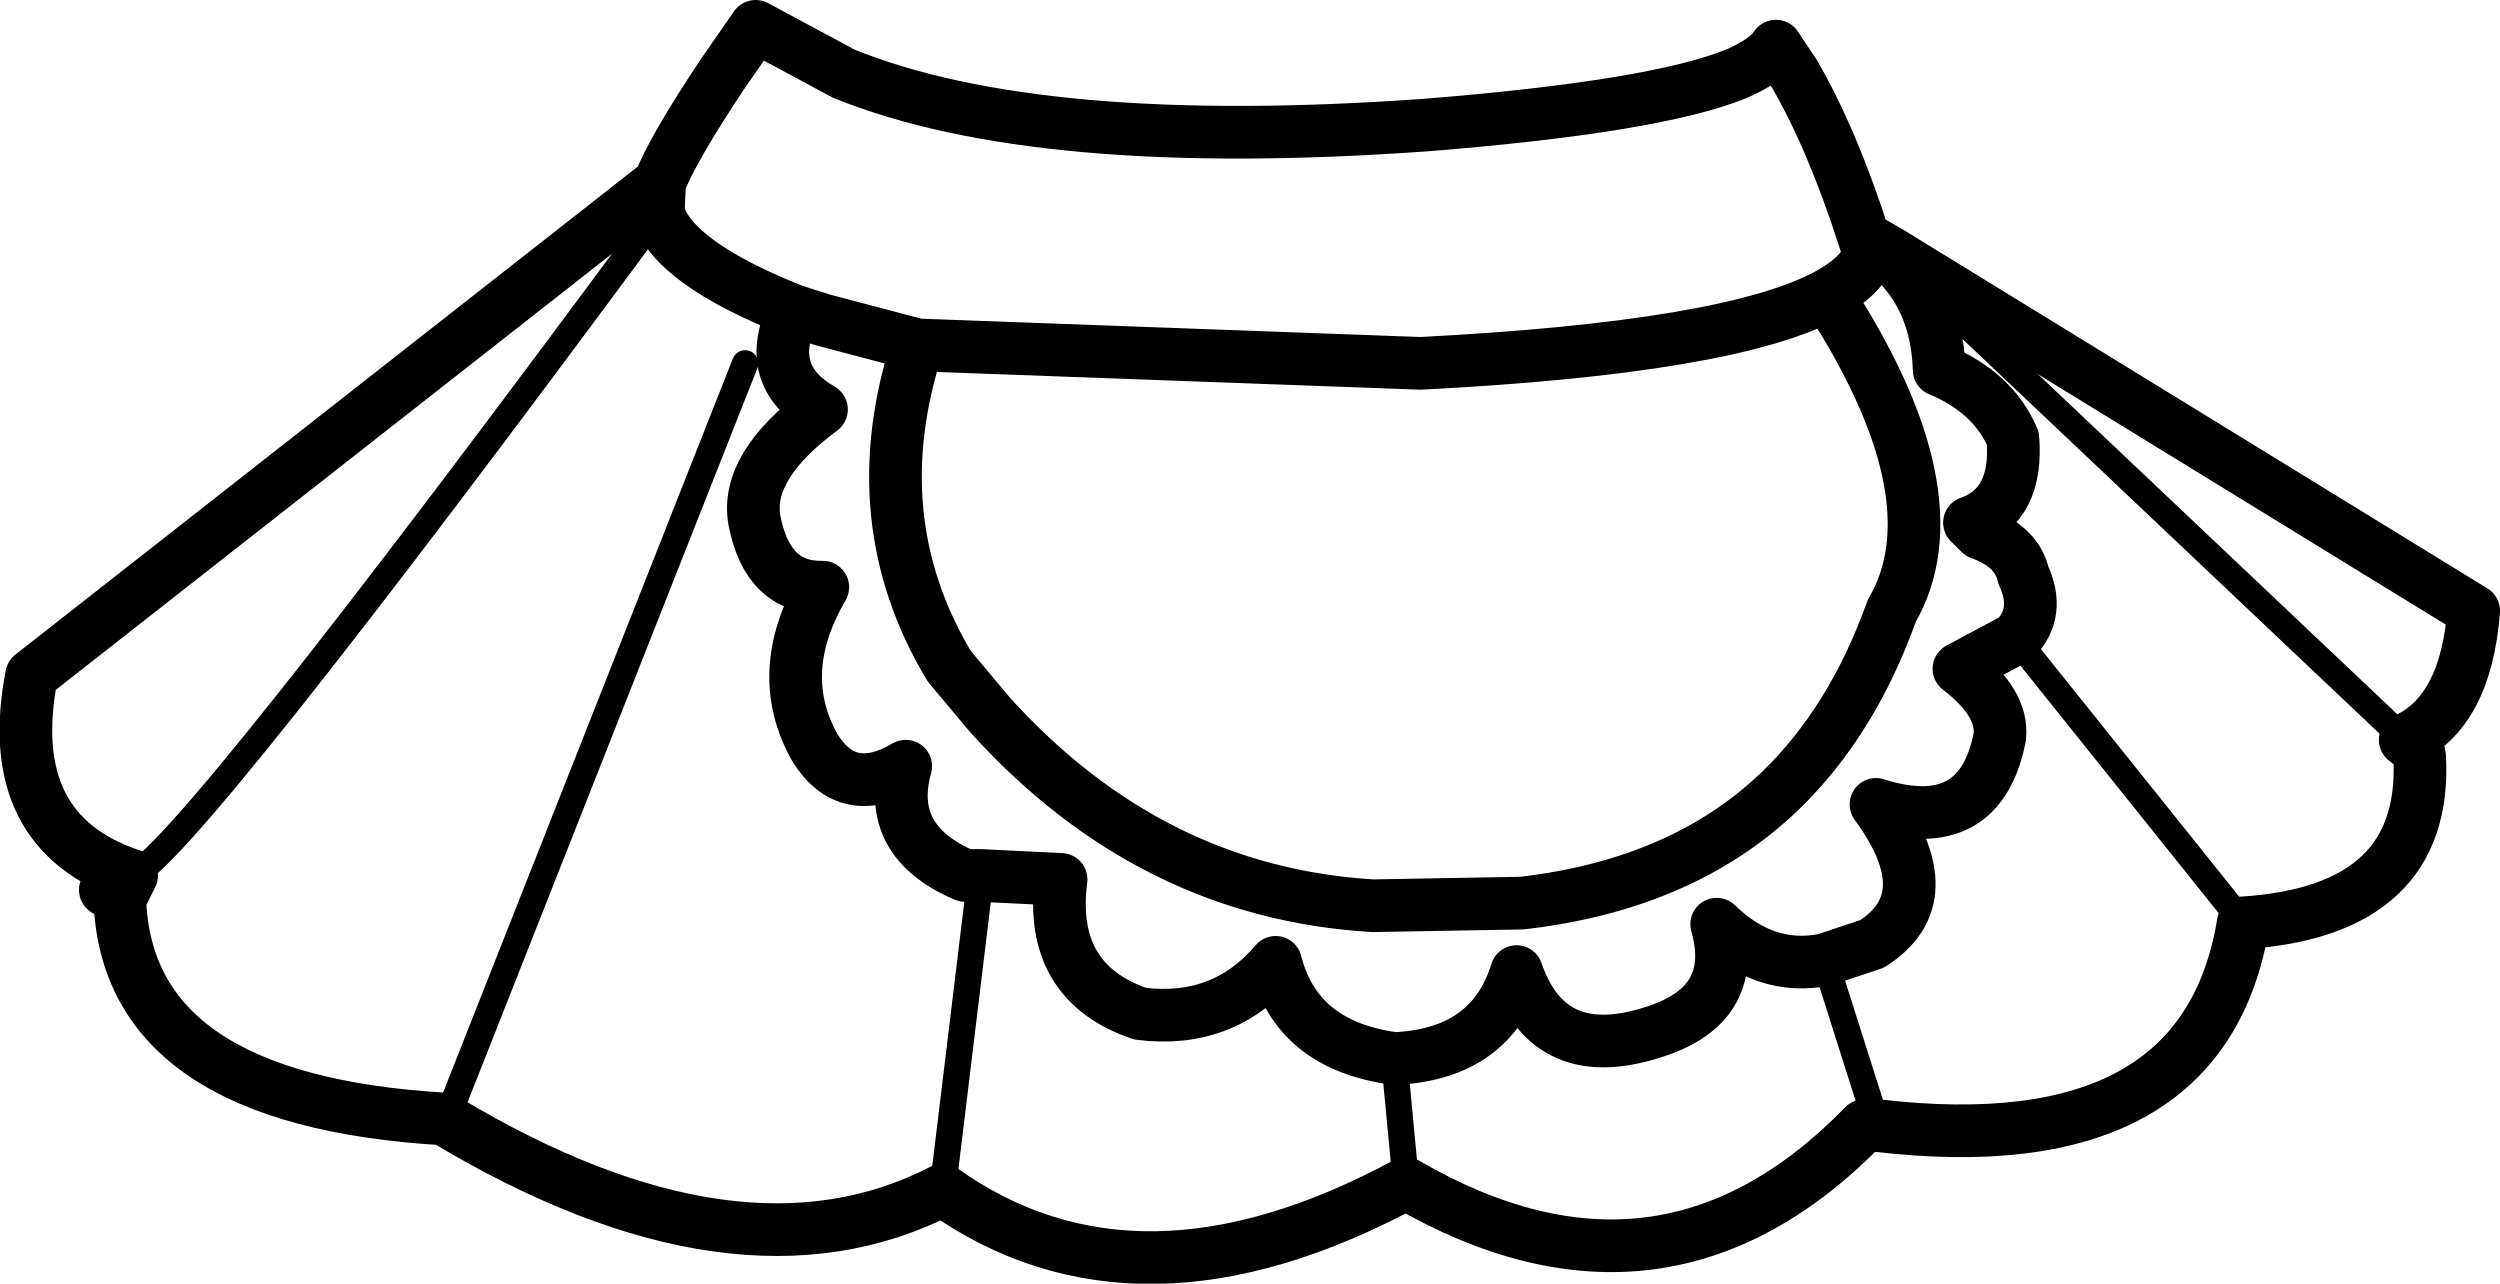 <?xml version="1.0" encoding="UTF-8" standalone="no"?>
<svg xmlns:xlink="http://www.w3.org/1999/xlink" height="48.75px" width="94.95px" xmlns="http://www.w3.org/2000/svg">
  <g transform="matrix(1.0, 0.0, 0.0, 1.0, 47.45, 10.8)">
    <path d="M21.95 0.4 Q23.25 -0.3 23.55 -1.15 L23.35 -1.75 Q22.15 -5.5 20.7 -8.0 L20.0 -9.05 Q19.65 -8.5 18.5 -8.0 15.45 -6.75 6.7 -6.05 -8.0 -5.0 -15.4 -8.0 L-18.75 -9.8 -20.0 -8.0 Q-21.9 -5.15 -22.4 -3.85 L-22.45 -2.7 Q-21.85 -0.8 -17.3 1.0 L-16.2 1.35 -12.6 2.3 6.5 3.0 Q18.25 2.4 21.95 0.4 24.45 4.25 25.05 7.25 25.65 10.25 24.4 12.4 22.9 16.6 20.15 19.25 16.45 22.8 10.35 23.5 L4.7 23.6 Q-3.75 23.1 -9.85 16.35 L-11.4 14.5 Q-14.75 8.9 -12.6 2.3 M24.35 -1.2 L23.4 -1.75 Q26.1 -0.1 26.2 3.25 28.25 4.1 29.0 5.85 29.2 8.4 27.35 9.05 L27.75 9.45 Q29.15 9.95 29.4 11.05 30.05 12.45 29.1 13.45 L26.95 14.6 Q28.65 15.9 28.5 17.2 27.75 21.0 23.8 19.75 26.4 23.3 23.65 25.05 L21.85 25.65 Q19.6 26.1 17.75 24.3 18.6 27.3 15.5 28.35 11.4 29.75 10.15 26.1 9.2 29.2 5.6 29.4 L5.5 29.4 Q1.8 28.9 1.0 25.75 -1.0 28.1 -4.15 27.7 -7.65 26.5 -7.15 22.6 L-10.2 22.45 -10.8 22.45 Q-13.85 21.15 -13.05 18.3 -15.25 19.6 -16.5 17.6 -18.1 14.75 -16.2 11.5 -18.3 11.55 -18.8 8.95 -19.15 6.9 -16.25 4.75 -18.5 3.45 -17.3 1.0 M23.4 -1.75 L23.35 -1.75 M43.9 17.3 Q46.2 16.25 46.5 12.4 L24.35 -1.2 M43.9 17.3 L44.4 17.7 44.45 17.95 Q44.75 23.8 37.75 24.25 36.25 33.4 23.85 31.95 L23.35 31.95 Q15.7 39.8 5.95 34.15 -4.25 39.65 -11.65 34.4 -19.4 38.4 -30.5 31.75 L-30.55 31.7 Q-42.65 31.0 -42.9 23.35 L-43.45 23.0 M-42.9 23.35 L-42.45 22.45 Q-47.4 20.8 -46.25 14.85 L-22.4 -3.85" fill="none" stroke="#000000" stroke-linecap="round" stroke-linejoin="round" stroke-width="2.0"/>
    <path d="M29.1 13.45 L37.35 23.75 M24.35 -1.2 L43.9 17.3 M29.1 13.45 L28.9 13.15 M5.95 34.15 L5.5 29.4 M23.85 31.95 L21.85 25.65 M-30.5 31.75 L-19.15 3.0 M-11.65 34.4 L-10.2 22.45 M-22.45 -2.7 Q-40.65 21.95 -42.45 22.45" fill="none" stroke="#000000" stroke-linecap="round" stroke-linejoin="round" stroke-width="1.0"/>
  </g>
</svg>
